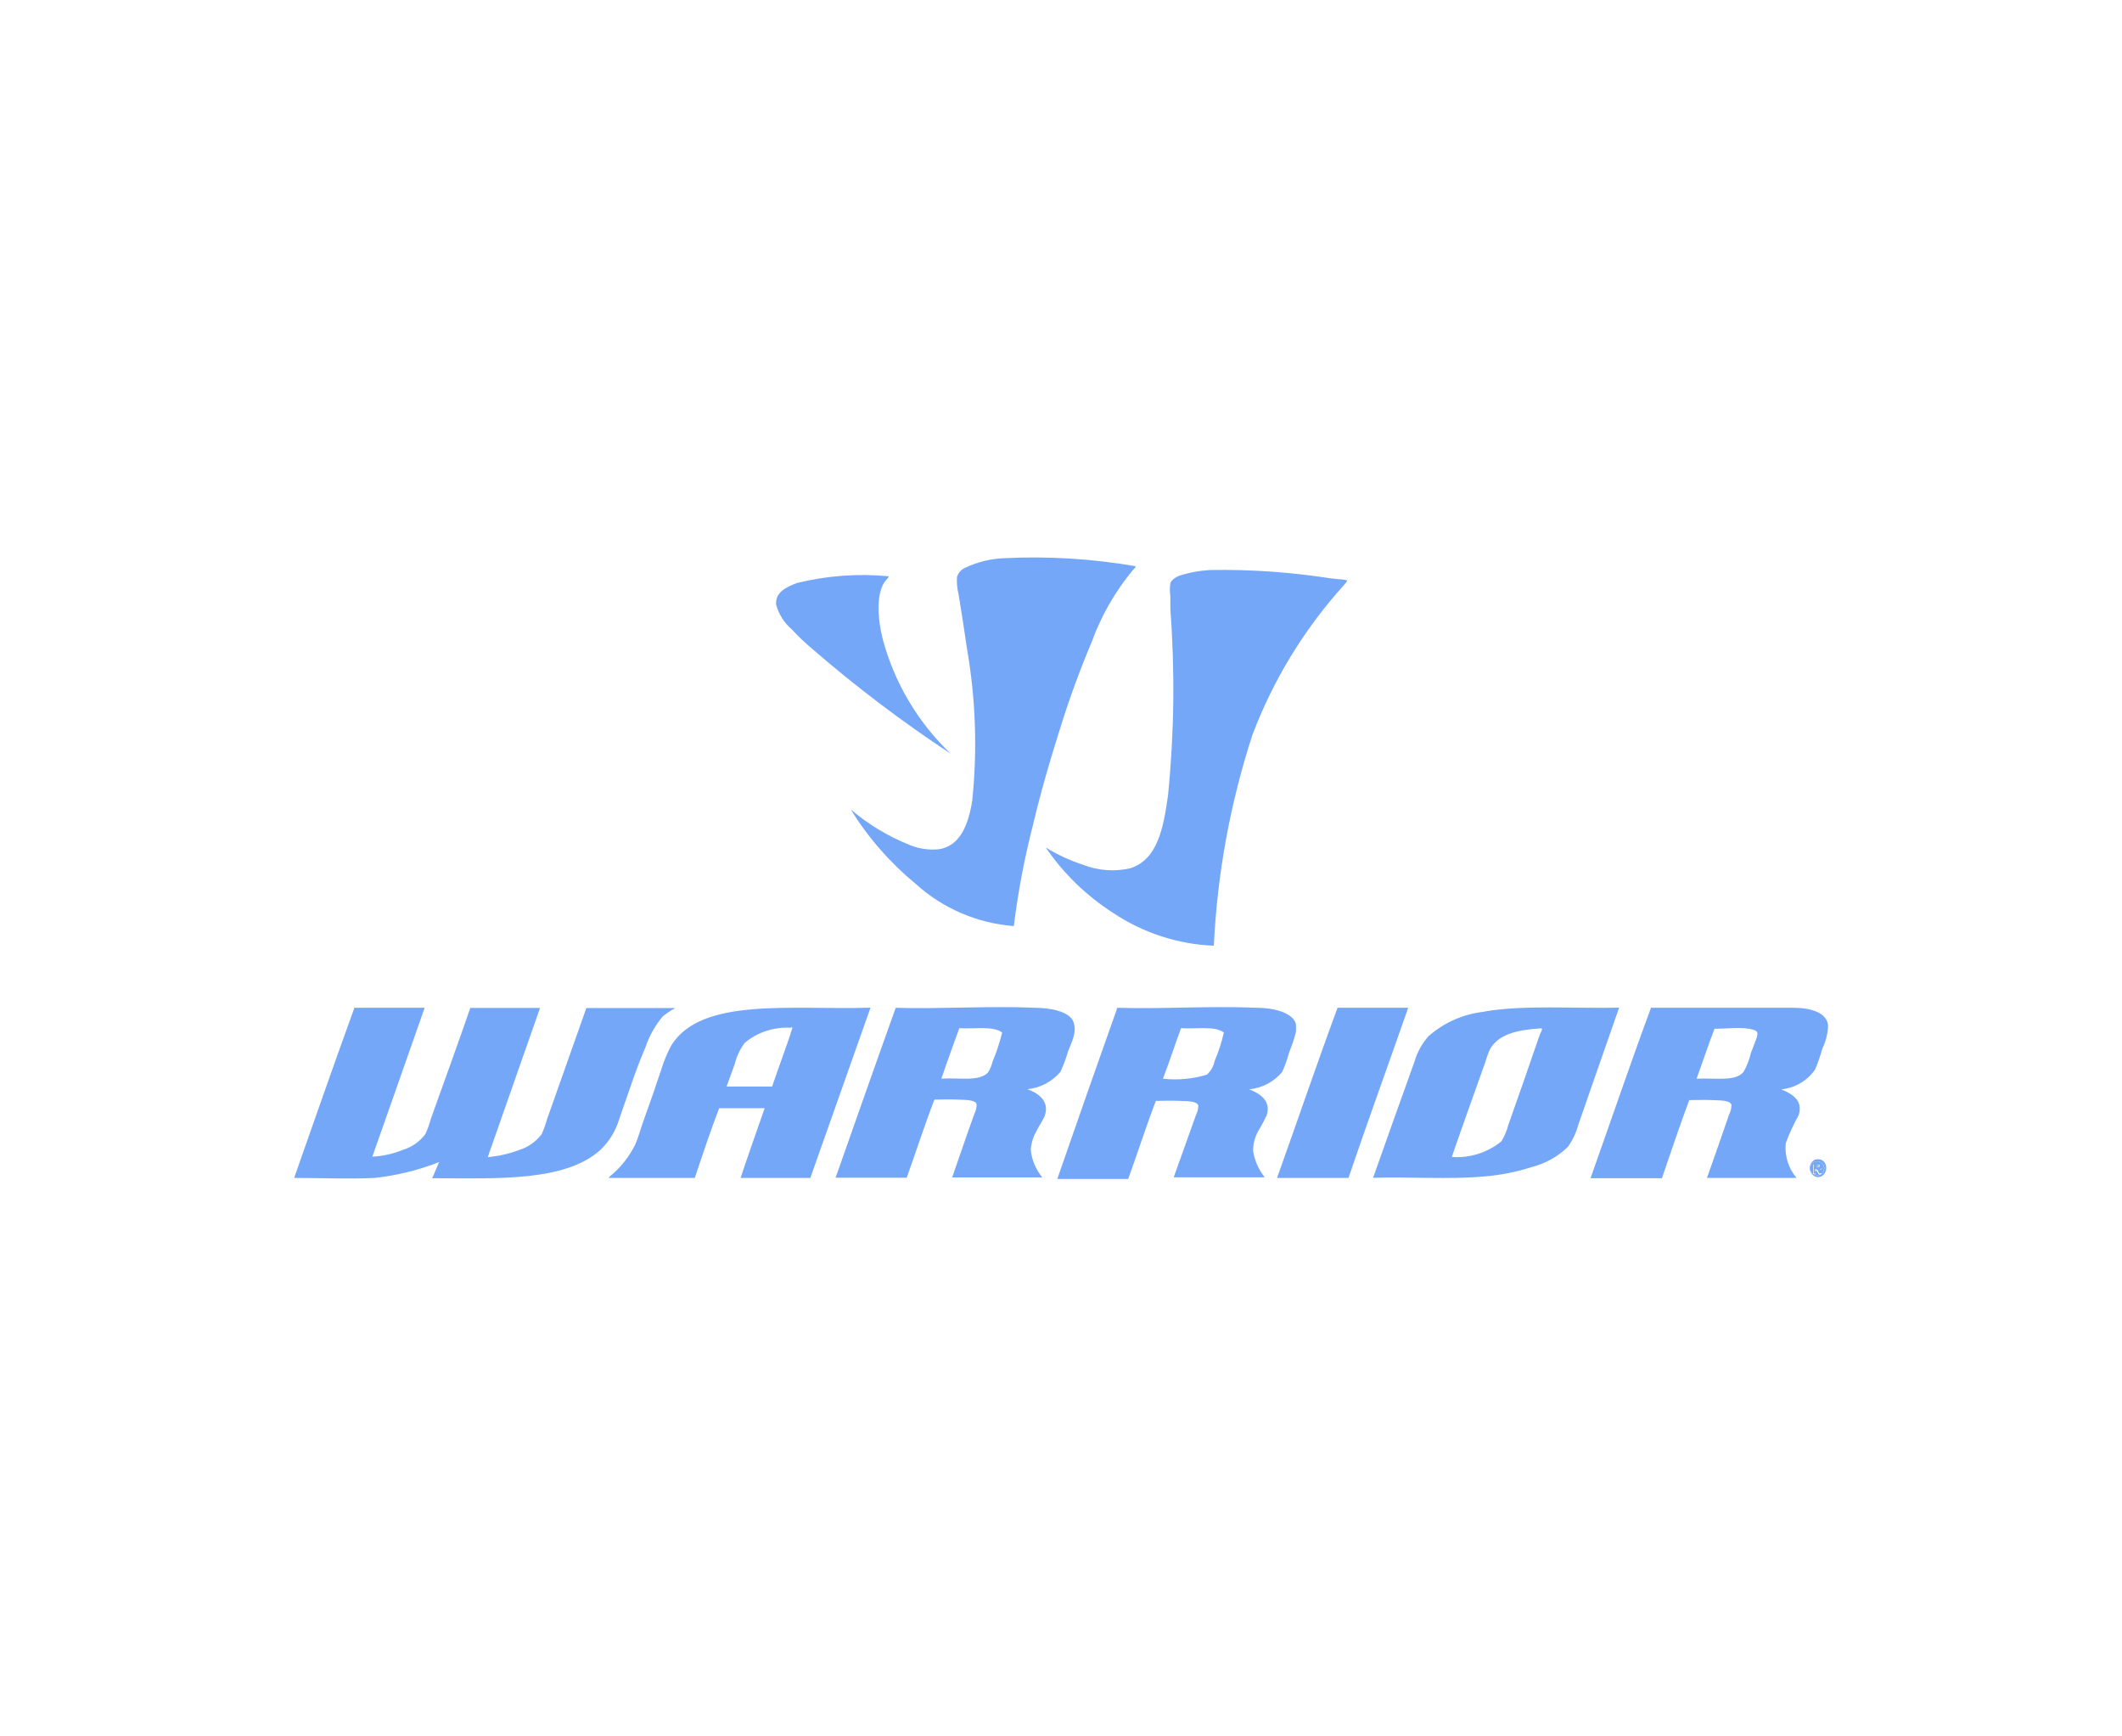 <?xml version="1.0" encoding="UTF-8"?>
<svg id="Layer_2" data-name="Layer 2" xmlns="http://www.w3.org/2000/svg" viewBox="0 0 165.5 135.4">
  <defs>
    <style>
      .cls-1 {
        fill: none;
      }

      .cls-1, .cls-2 {
        stroke-width: 0px;
      }

      .cls-3 {
        opacity: .7;
      }

      .cls-2 {
        fill: #3b82f6;
      }
    </style>
  </defs>
  <g id="Layer_2-2" data-name="Layer 2">
    <g id="Layer_1-2" data-name="Layer 1-2">
      <g class="cls-3">
        <g id="Layer_2-2" data-name="Layer 2-2">
          <path class="cls-2" d="M94.67,73.75c-2.8-.11-5.52-1-7.86-2.56-2.07-1.33-3.86-3.06-5.25-5.1.92.57,1.91,1.02,2.94,1.36,1.17.45,2.44.54,3.66.26,2.13-.69,2.58-3.14,2.94-5.71.48-4.81.54-9.66.18-14.48v-1.03c-.05-.33-.05-.67,0-1.01.07-.24.42-.48.69-.58.8-.26,1.63-.41,2.47-.45,3.12-.05,6.24.17,9.33.65l.65.07c.21,0,.41.04.61.08.1,0,0,.12-.15.31-3.11,3.42-5.55,7.4-7.19,11.72-1.74,5.33-2.75,10.86-3.02,16.46h0ZM27.61,78.59h5.51c-1.36,3.89-2.72,7.74-4.08,11.61.82-.04,1.62-.22,2.38-.53.7-.21,1.31-.64,1.75-1.22.18-.39.33-.8.44-1.22,1.01-2.83,2.12-5.86,3.07-8.63h5.44c-1.36,3.87-2.72,7.75-4.08,11.64.84-.08,1.66-.26,2.45-.56.7-.22,1.31-.65,1.75-1.22.18-.4.32-.8.44-1.22l3.05-8.63h6.88c0,.08-.11.1-.16.12-.26.16-.51.33-.75.52-.6.71-1.06,1.53-1.36,2.42-.79,1.84-1.36,3.67-2.05,5.61-.27.92-.78,1.75-1.48,2.41-2.72,2.43-7.82,2.22-13.1,2.19l.54-1.26c-1.61.64-3.31,1.05-5.03,1.24-2.01.1-4.08,0-6.28,0,1.55-4.42,3.1-8.85,4.69-13.24l-.02-.03ZM67.89,78.59l-4.69,13.27h-5.44c.6-1.82,1.24-3.6,1.88-5.44h-3.55c-.67,1.75-1.28,3.58-1.9,5.44h-6.7c0-.1.15-.18.24-.26.74-.64,1.35-1.42,1.79-2.3.29-.63.46-1.36.69-1.96.49-1.36.91-2.56,1.36-3.92.2-.66.47-1.31.8-1.92,2.37-3.77,9.46-2.72,15.51-2.92h0ZM61.67,80.15c-1.3-.08-2.59.34-3.59,1.18-.36.49-.63,1.04-.77,1.63l-.64,1.77h3.55c.46-1.36.97-2.72,1.43-4.08,0-.18.19-.38.12-.57,0,0-.1.07-.1.07ZM69.85,78.59c3.45.11,7.25-.16,10.88,0,1.13,0,2.72.27,3,1.13s-.19,1.6-.44,2.3c-.15.53-.35,1.06-.58,1.56-.65.77-1.57,1.26-2.58,1.36.8.29,1.75.9,1.36,2.05-.15.39-.45.79-.65,1.21-.26.45-.41.95-.45,1.47.08.79.4,1.53.9,2.15h-7.03c.53-1.51,1.14-3.32,1.73-4.95.12-.23.18-.49.18-.75-.1-.39-.98-.34-1.5-.37s-1.21,0-1.79,0c-.77,1.98-1.44,4.08-2.16,6.09h-5.55c1.56-4.42,3.11-8.85,4.69-13.25h0ZM73.42,84.12c1.36-.1,2.94.26,3.64-.49.16-.26.28-.54.35-.84.31-.73.56-1.49.75-2.27-.68-.54-2.19-.26-3.34-.34-.48,1.33-.95,2.61-1.4,3.94h0ZM87.13,78.59c3.56.11,7.22-.16,10.88,0,1.17,0,2.72.3,3.05,1.21.03.25.03.5,0,.75-.14.52-.32,1.03-.52,1.54-.14.51-.32,1.01-.54,1.5-.64.78-1.57,1.26-2.57,1.36.77.3,1.74.86,1.36,2.03-.2.42-.42.84-.67,1.24-.25.46-.38.97-.39,1.5.11.77.43,1.49.91,2.09h-7.1l1.73-4.84c.12-.23.18-.49.19-.75-.11-.39-.99-.34-1.5-.37s-1.22,0-1.81,0c-.76,1.98-1.43,4.08-2.16,6.09h-5.53c1.55-4.48,3.11-8.92,4.68-13.34h-.01ZM90.69,84.12c1.15.13,2.32.02,3.43-.31.32-.28.53-.66.61-1.07.31-.72.55-1.46.72-2.22-.68-.54-2.19-.26-3.34-.34-.49,1.33-.92,2.69-1.41,3.94h-.01ZM104.31,78.59h5.52c-1.55,4.43-3.14,8.81-4.66,13.27h-5.57c1.58-4.42,3.1-8.89,4.72-13.27h-.01ZM115.74,78.9c-1.59.17-3.09.83-4.3,1.88-.52.57-.9,1.25-1.11,1.98-1.02,2.84-2.13,5.94-3.24,9.09,2.72-.1,5.93.15,8.7-.11,1.24-.1,2.46-.34,3.64-.72,1.07-.27,2.06-.81,2.85-1.58.38-.53.66-1.13.83-1.77,1.06-3.06,2.12-6.08,3.17-9.09-3.55.08-7.49-.23-10.55.31h.01ZM120.09,80.69c-.79,2.31-1.63,4.72-2.46,7.06-.11.45-.3.87-.54,1.26-1.08.88-2.47,1.32-3.86,1.21.83-2.42,1.75-4.96,2.62-7.41.1-.36.22-.7.38-1.03.69-1.16,2.18-1.47,3.89-1.58h.11c.11,0-.07.34-.14.49ZM128.75,78.59h11.11c1.22,0,2.72.31,2.72,1.5-.05.59-.2,1.18-.46,1.71-.15.56-.34,1.1-.57,1.63-.61.86-1.57,1.42-2.62,1.52.75.33,1.73.8,1.36,2-.39.7-.73,1.43-1.01,2.19-.11.98.2,1.97.84,2.72h-6.99c.54-1.51,1.16-3.3,1.73-4.95.12-.23.18-.49.18-.75-.11-.39-.98-.34-1.5-.37s-1.21,0-1.79,0c-.75,2-1.44,4.08-2.13,6.09h-5.57c1.58-4.45,3.1-8.92,4.72-13.3h-.02ZM132.32,84.12c1.36-.08,3.06.26,3.67-.54.26-.47.45-.96.57-1.48.1-.24.19-.48.29-.75s.27-.63.2-.83-.41-.24-.61-.29c-.86-.14-1.85,0-2.72,0-.5,1.28-.94,2.64-1.4,3.89ZM141.56,90.43c1.17-.26,1.11,1.47.12,1.36-.39-.11-.61-.52-.5-.91.06-.19.19-.36.37-.45h.01ZM142.23,90.88c-.13-.27-.45-.39-.72-.26-.27.13-.39.45-.26.72h0c.13.27.45.39.72.26.05-.02.09-.05.13-.08.17-.16.23-.42.14-.64h-.01Z"/>
          <path class="cls-2" d="M141.89,91.52c-.08-.11-.07-.33-.26-.34s0,.23,0,.34h-.18v-.77c.21-.02.42-.02.63,0,.06.08.09.19.07.29,0,0-.08.14-.2.12.04.11.1.22.18.31,0,0-.16.04-.23.05h-.01ZM141.6,91.03c.16,0,.35,0,.34-.14s-.2,0-.34,0v.14Z"/>
          <path class="cls-2" d="M141.6,90.88h.34c.05,0-.18.14-.34.14v-.14ZM88.57,44.15c0,.14-.14.22-.2.29-1.39,1.67-2.48,3.57-3.22,5.61-.95,2.25-1.79,4.55-2.51,6.89-.76,2.39-1.47,4.84-2.07,7.37-.67,2.6-1.17,5.24-1.5,7.91-2.84-.22-5.53-1.37-7.64-3.28-2-1.65-3.72-3.61-5.08-5.82,1.38,1.18,2.95,2.12,4.64,2.79.67.27,1.39.38,2.11.33,1.79-.18,2.42-1.96,2.72-3.75.42-3.98.28-8-.41-11.95-.19-1.36-.42-2.79-.65-4.2-.11-.44-.15-.9-.12-1.36.11-.33.35-.59.67-.72.94-.44,1.96-.69,3-.73,3.44-.17,6.88.04,10.28.63h-.02Z"/>
          <path class="cls-2" d="M69.31,44.94c0,.11-.12.2-.2.29-.84.95-.63,3.14-.29,4.51.9,3.45,2.75,6.58,5.33,9.04-3.77-2.48-7.37-5.21-10.78-8.16-.57-.48-1.12-1-1.63-1.55-.59-.51-1.01-1.18-1.21-1.93-.07-.98.83-1.36,1.6-1.67,2.35-.58,4.77-.76,7.18-.53ZM142.09,91.52c-.23.2-.57.17-.77-.05s-.17-.57.05-.77c.23-.2.57-.17.77.05.03.04.06.08.08.13.09.22.04.48-.14.64h0ZM142.09,91.52c-.07-.09-.13-.2-.18-.31.12,0,.15,0,.2-.12.02-.1,0-.2-.07-.29-.21-.02-.42-.02-.63,0v.77h.18v-.34c0-.07.18.23.26.34s.22-.03.23-.08v.03h.01Z"/>
        </g>
      </g>
      <path class="cls-1" d="M0,0h165.5v135.4H0V0Z"/>
    </g>
  </g>
</svg>